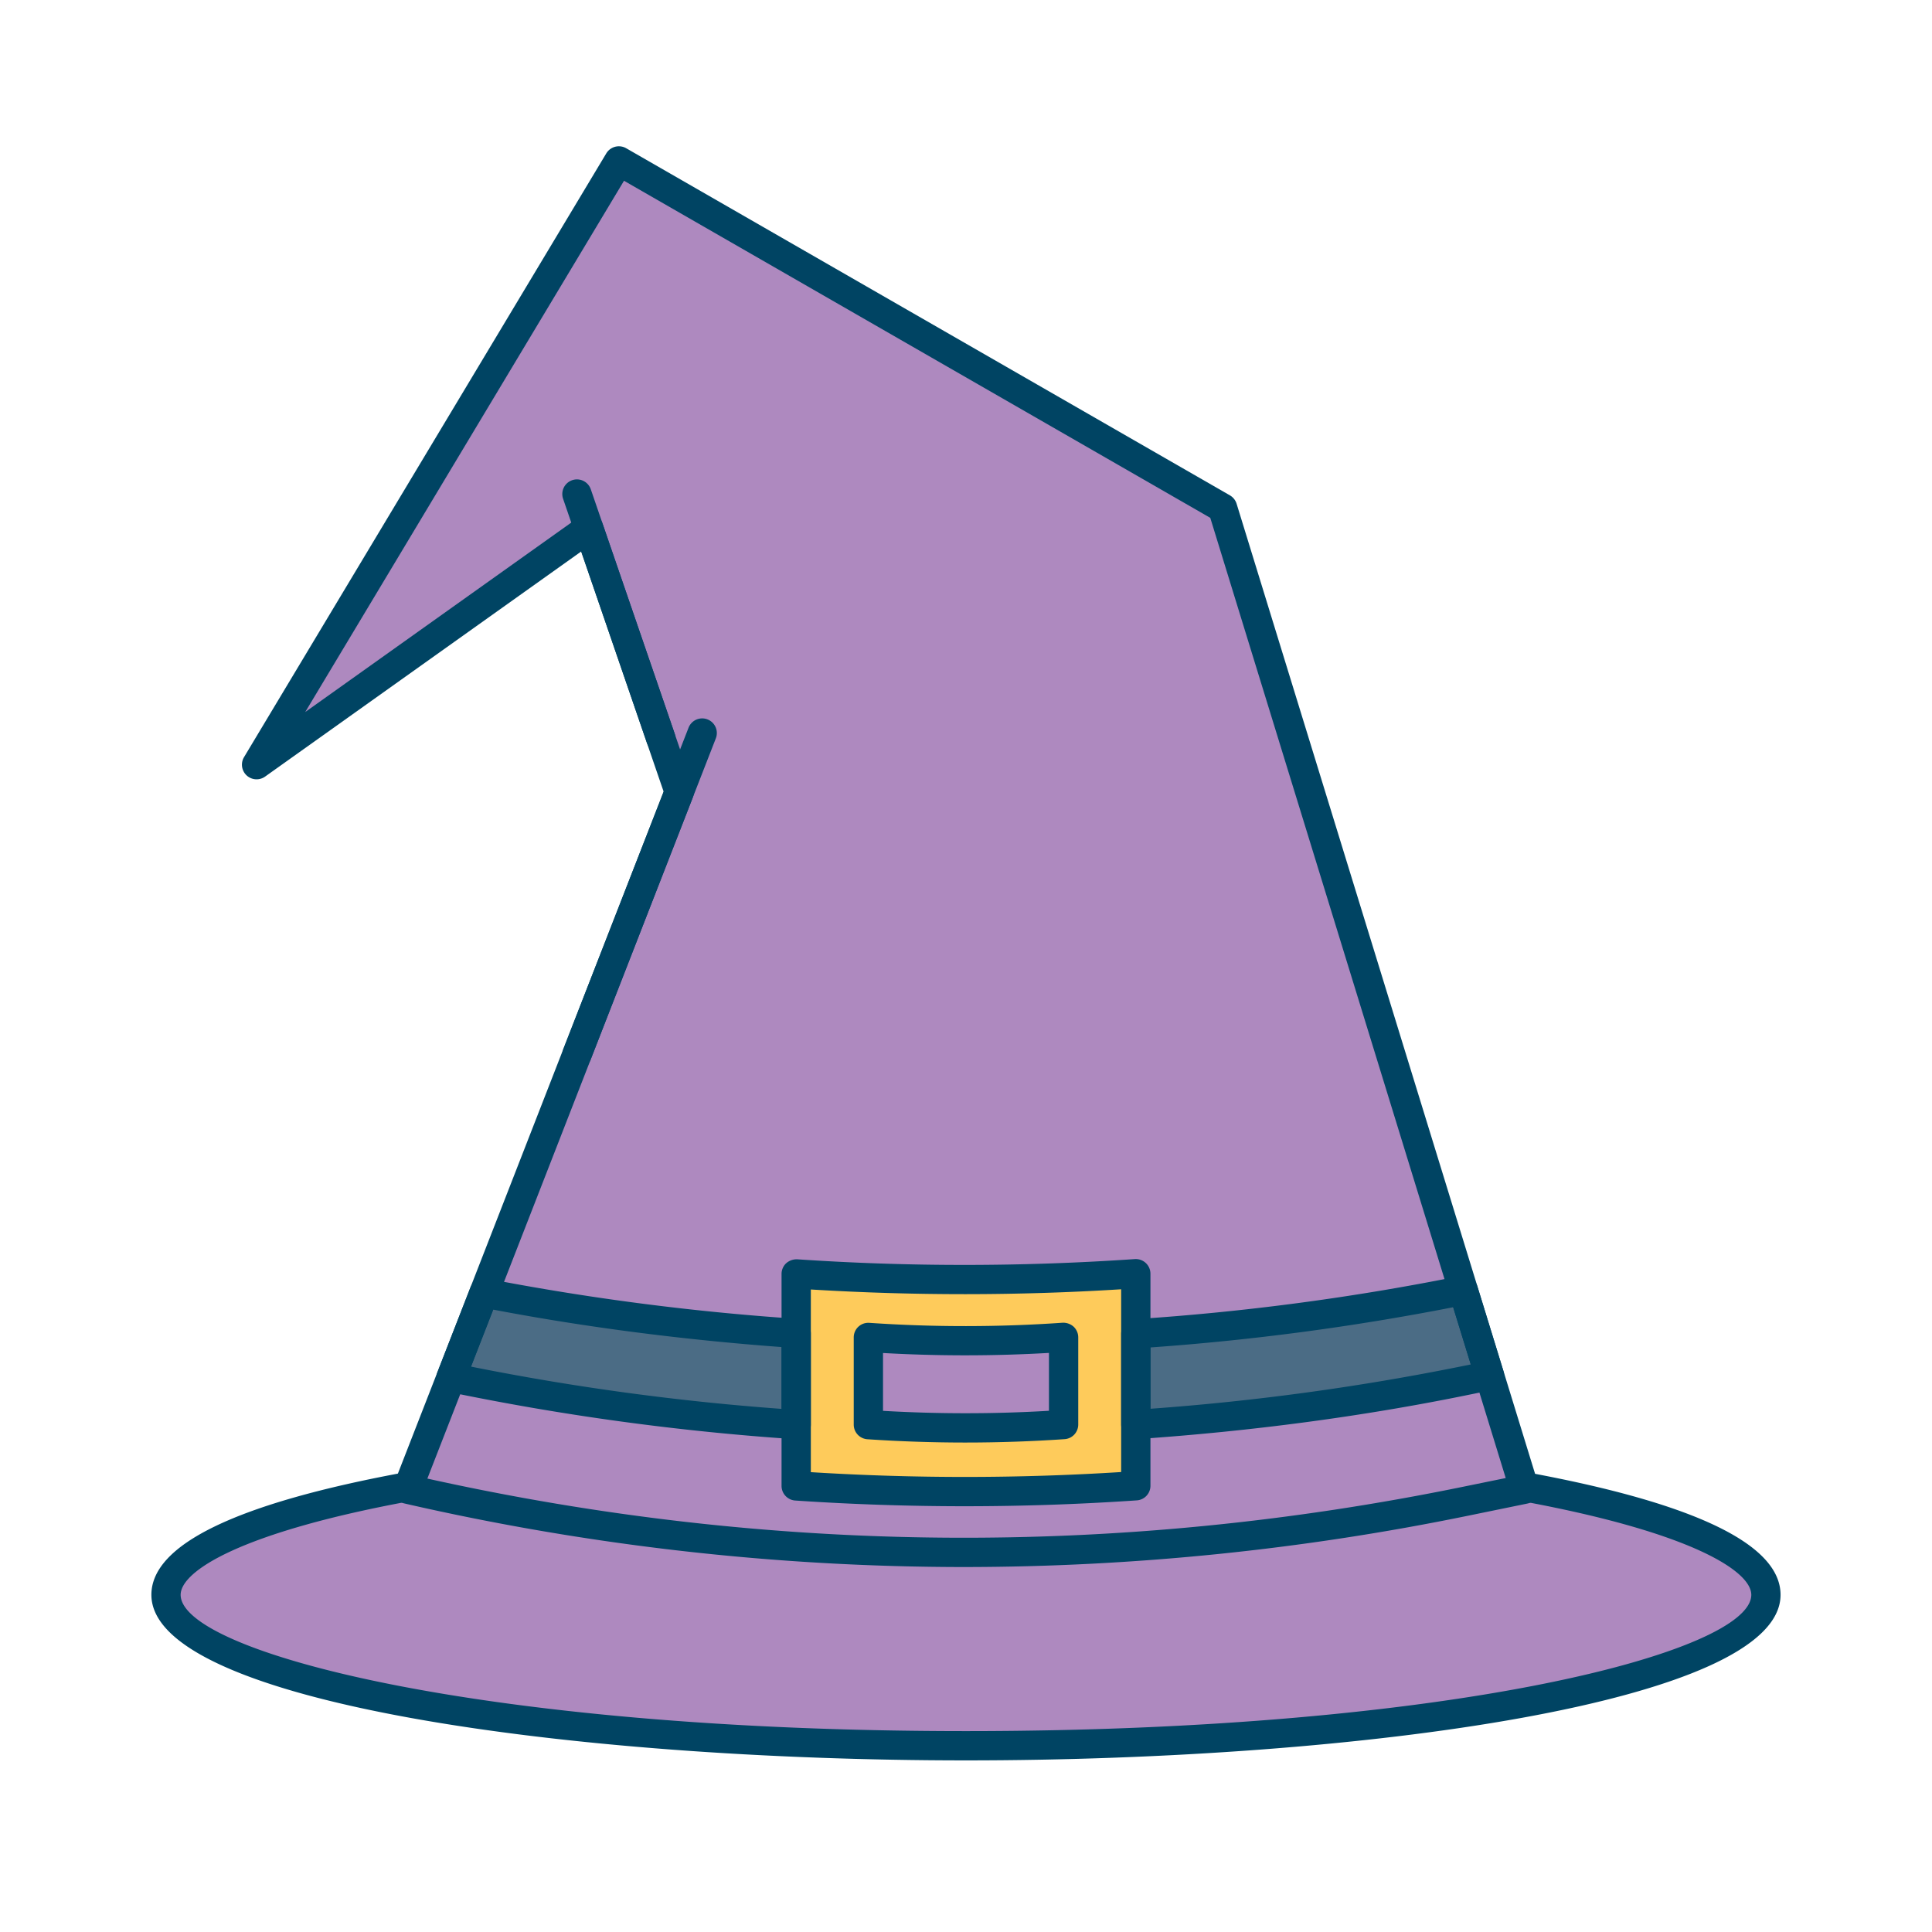 <svg xmlns="http://www.w3.org/2000/svg" viewBox="0 0 64 64" id="hat"><path fill="#ae89bf" d="M50.5 49.33l-1.932.396A82.75 82.75 0 0 1 13.5 49.33l9-23.095-3-8.738-11 7.833 12-20 20 11.5 10 32.5z"></path><path fill="#4b6c85" d="M26.375 44.171a83.624 83.624 0 0 1-10.342-1.342l-1.091 2.8c3.778.793 7.599 1.3 11.433 1.562v-3.02zM48.473 42.743a81.899 81.899 0 0 1-10.848 1.441v3.003c3.667-.25 7.324-.719 10.943-1.462l.774-.159-.869-2.823z"></path><path fill="#fecb5b" d="M26.375 42.198v7.024c3.745.253 7.504.253 11.25-.004v-7.026a82.816 82.816 0 0 1-11.25.006zm8.858 4.992a47.634 47.634 0 0 1-6.467.003v-2.888c2.153.146 4.313.144 6.467-.004v2.889z"></path><path fill="#ae89bf" d="M50.474 49.245c5.068.931 8.026 2.221 8.026 3.584 0 2.743-11.963 5-26.5 5s-26.5-2.257-26.5-5c0-1.355 2.919-2.648 8.034-3.586"></path><path fill="#004463" d="M32 58.315c-13.082 0-26.985-1.923-26.985-5.485 0-1.67 2.836-3.037 8.431-4.064a.485.485 0 1 1 .174.955c-5.636 1.034-7.636 2.321-7.636 3.109 0 1.886 9.897 4.515 26.015 4.515s26.015-2.629 26.015-4.515c0-.787-1.998-2.074-7.628-3.107a.486.486 0 0 1 .174-.955c5.589 1.026 8.423 2.394 8.423 4.063.002 3.562-13.901 5.484-26.983 5.484z"></path><path fill="#004463" d="M31.933 51.91a83.004 83.004 0 0 1-18.541-2.107.484.484 0 0 1-.344-.648l8.936-22.93-2.731-7.956-10.472 7.457a.485.485 0 0 1-.697-.645l12-20a.487.487 0 0 1 .658-.171l20 11.499a.49.49 0 0 1 .222.278l10 32.501a.485.485 0 0 1-.366.619l-1.932.396a83.322 83.322 0 0 1-16.733 1.707zm-17.776-2.93c11.361 2.519 22.904 2.61 34.313.27l1.409-.288-9.787-31.808L20.671 5.988l-10.56 17.599 9.107-6.485a.485.485 0 0 1 .741.239l3 8.738a.483.483 0 0 1-.007.333L14.157 48.98z"></path><path fill="#004463" d="M19.112 35.415a.485.485 0 0 1-.452-.661l4.149-10.647a.485.485 0 0 1 .904.352l-4.149 10.647a.485.485 0 0 1-.452.309zM21.889 24.939a.486.486 0 0 1-.459-.328l-2.777-8.088a.485.485 0 1 1 .918-.314l2.777 8.088a.485.485 0 0 1-.459.642zM31.972 49.896c-1.878 0-3.759-.063-5.63-.189a.486.486 0 0 1-.452-.484V42.2c0-.135.056-.263.154-.354a.526.526 0 0 1 .364-.13c3.706.251 7.469.248 11.184-.007a.486.486 0 0 1 .518.484v7.025a.485.485 0 0 1-.452.484 83.918 83.918 0 0 1-5.686.194zm-5.112-1.129c3.423.213 6.876.211 10.28-.004v-6.054c-3.418.214-6.87.215-10.28.007v6.051z"></path><path fill="#004463" d="M26.375 47.677l-.033-.001a84.412 84.412 0 0 1-11.5-1.571.482.482 0 0 1-.352-.65l1.091-2.8a.48.48 0 0 1 .545-.3 83.395 83.395 0 0 0 10.282 1.333.486.486 0 0 1 .452.484v3.02a.483.483 0 0 1-.485.485zm-10.772-2.406a83.095 83.095 0 0 0 10.288 1.4v-2.048c-3.3-.244-6.509-.66-9.552-1.24l-.736 1.888zM37.625 47.673a.485.485 0 0 1-.485-.485v-3.004c0-.255.198-.467.452-.484a81.434 81.434 0 0 0 10.784-1.432.492.492 0 0 1 .56.333l.869 2.824a.485.485 0 0 1-.366.619l-.774.158c-3.491.716-7.194 1.21-11.007 1.471h-.033zm.485-3.037v2.031a81.873 81.873 0 0 0 10.36-1.417l.251-.051-.583-1.895a82.647 82.647 0 0 1-10.028 1.332zM31.983 47.786c-1.084 0-2.169-.037-3.25-.109a.486.486 0 0 1-.452-.484v-2.888a.483.483 0 0 1 .518-.484c2.126.145 4.28.144 6.401-.004a.519.519 0 0 1 .364.13c.098.092.154.22.154.354v2.889a.485.485 0 0 1-.452.484 48.38 48.38 0 0 1-3.283.112zm-2.732-1.05c1.831.106 3.676.106 5.497-.002v-1.917a48.232 48.232 0 0 1-5.497.003v1.916z"></path></svg>